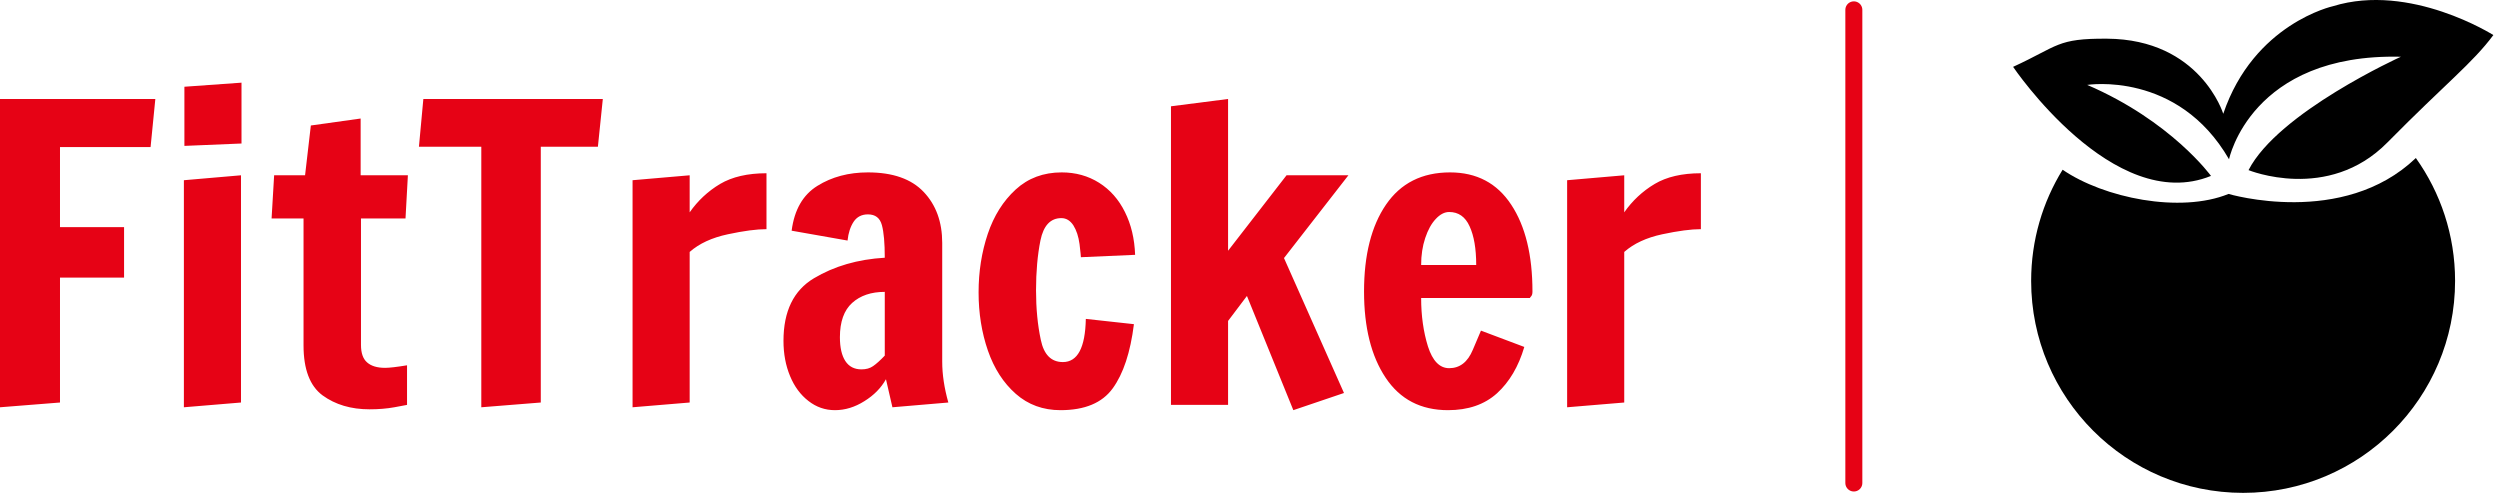 <?xml version="1.0" standalone="no"?>
<svg xmlns="http://www.w3.org/2000/svg" viewBox="0 0 147.1 29" width="147.1" height="29"><path fill="#e60215" fill-rule="nonzero" d="M3.53 18.82L0 19.10L0 0.96L9.14 0.96L8.86 3.79L3.53 3.79L3.53 8.50L7.30 8.50L7.30 11.47L3.53 11.47L3.53 18.82ZM14.21 3.58L10.85 3.72L10.85 0.24L14.21 0L14.21 3.58ZM14.18 18.82L10.82 19.10L10.82 5.74L14.18 5.45L14.18 18.82ZM21.74 19.22Q20.11 19.22 18.98 18.40Q17.86 17.57 17.86 15.46L17.86 15.46L17.86 7.99L15.98 7.99L16.13 5.45L17.95 5.45L18.29 2.52L21.22 2.11L21.22 5.45L24 5.45L23.86 7.99L21.24 7.99L21.24 15.43Q21.24 16.15 21.60 16.46Q21.96 16.78 22.66 16.78L22.66 16.78Q23.04 16.78 23.95 16.63L23.95 16.63L23.95 18.96Q23.86 18.98 23.20 19.10Q22.54 19.22 21.74 19.22L21.74 19.22ZM31.82 18.82L28.32 19.10L28.32 3.77L24.65 3.77L24.91 0.96L35.47 0.96L35.18 3.77L31.82 3.77L31.82 18.82ZM37.22 19.10L37.22 5.74L40.58 5.45L40.58 7.63Q41.30 6.60 42.37 5.96Q43.44 5.33 45.10 5.33L45.10 5.33L45.10 8.62Q44.23 8.62 42.83 8.92Q41.42 9.22 40.58 9.96L40.58 9.96L40.58 18.82L37.22 19.10ZM49.13 19.27Q48.26 19.27 47.57 18.73Q46.87 18.19 46.49 17.27Q46.10 16.34 46.10 15.19L46.10 15.19Q46.10 12.58 47.89 11.51Q49.68 10.44 52.06 10.30L52.06 10.30Q52.06 9 51.89 8.38Q51.72 7.75 51.07 7.75L51.07 7.75Q50.52 7.75 50.23 8.18Q49.94 8.62 49.87 9.29L49.87 9.29L46.58 8.71Q46.82 6.86 48.10 6.07Q49.37 5.28 51.07 5.28L51.07 5.28Q53.26 5.28 54.35 6.43Q55.44 7.58 55.44 9.43L55.44 9.43L55.44 16.42Q55.44 17.54 55.80 18.82L55.80 18.82L52.51 19.10L52.13 17.45Q51.70 18.22 50.86 18.74Q50.02 19.27 49.13 19.27L49.13 19.27ZM50.69 16.87Q51.10 16.87 51.37 16.68Q51.65 16.49 52.06 16.06L52.06 16.06L52.06 12.31Q50.86 12.31 50.14 12.96Q49.42 13.61 49.42 14.98L49.42 14.98Q49.42 15.89 49.74 16.38Q50.06 16.87 50.69 16.87L50.69 16.87ZM62.40 19.27Q60.86 19.27 59.77 18.31Q58.68 17.35 58.13 15.77Q57.58 14.18 57.58 12.34L57.58 12.34Q57.58 10.51 58.12 8.90Q58.66 7.30 59.76 6.29Q60.86 5.28 62.47 5.28L62.47 5.28Q63.70 5.28 64.67 5.89Q65.64 6.50 66.19 7.61Q66.74 8.71 66.79 10.13L66.79 10.13L63.60 10.27Q63.60 10.18 63.52 9.50Q63.43 8.83 63.16 8.40Q62.88 7.97 62.45 7.97L62.45 7.97Q61.49 7.97 61.22 9.28Q60.96 10.58 60.96 12.22L60.96 12.22Q60.96 13.82 61.24 15.13Q61.51 16.44 62.54 16.44L62.54 16.44Q63.84 16.44 63.89 13.90L63.89 13.90L66.72 14.21Q66.41 16.70 65.47 17.99Q64.54 19.27 62.40 19.27L62.40 19.27ZM79.08 18.26L76.10 19.27L73.37 12.55L72.26 14.02L72.26 18.96L68.90 18.96L68.90 1.39L72.26 0.96L72.26 9.89L75.70 5.45L79.34 5.45L75.55 10.32L79.08 18.26ZM85.20 19.27Q82.80 19.27 81.53 17.36Q80.26 15.46 80.26 12.29L80.26 12.29Q80.26 9.07 81.55 7.18Q82.85 5.28 85.32 5.28L85.32 5.28Q87.67 5.28 88.92 7.18Q90.17 9.07 90.17 12.29L90.17 12.29Q90.17 12.48 90.10 12.56Q90.02 12.65 90.02 12.67L90.02 12.67L83.62 12.67Q83.62 14.23 84.02 15.52Q84.43 16.80 85.27 16.80L85.27 16.80Q86.21 16.80 86.66 15.72Q87.12 14.64 87.14 14.59L87.14 14.59L89.69 15.55Q89.18 17.28 88.08 18.28Q86.98 19.27 85.20 19.27L85.20 19.27ZM83.62 10.73L86.86 10.73Q86.86 9.29 86.47 8.45Q86.09 7.61 85.27 7.61L85.27 7.61Q84.86 7.61 84.48 8.02Q84.10 8.42 83.86 9.14Q83.62 9.86 83.62 10.73L83.62 10.73ZM92.21 19.10L92.21 5.74L95.57 5.45L95.57 7.63Q96.29 6.60 97.36 5.96Q98.42 5.33 100.08 5.33L100.08 5.33L100.08 8.62Q99.22 8.62 97.81 8.92Q96.41 9.22 95.57 9.96L95.57 9.96L95.57 18.82L92.21 19.10Z" transform="translate(0, 4.864)"></path><line x1="109.08" y1="2%" x2="109.08" y2="98%" stroke="#e60215" stroke-linecap="round"></line><g fill="#000000" color="#000000" transform="translate(118.08 0) scale(0.058)"><svg width="500.0" height="500.0" x="0.0" y="0.0" viewBox="0 0 500 500"><g><path d="M207.141,178.454c0,0-40.297-55.686-125.578-92.318c0,0,91.873-14.657,143.895,75.463c0,0,21.98-107.705,174.375-104.038   c0,0-124.551,56.415-154.594,115.028c0,0,80.594,32.971,140.67-27.845c60.078-60.807,86.459-80.589,107.701-109.164   c0,0-84.256-53.483-162.648-29.304c0,0-80.391,17.584-111.366,109.164c0,0-23.217-75.596-117.956-76.193   c-51.026-0.322-48.942,7.295-95.248,28.57C6.391,67.816,108.233,218.748,207.141,178.454z"></path><g><g><path d="M224.958,196.744c-48.963,19.948-126.506,4.121-168.331-24.558c-20.237,32.786-31.919,71.418-31.919,112.778     C24.707,403.727,120.983,500,239.745,500c118.759,0,215.032-96.273,215.032-215.035c0-46.472-14.736-89.5-39.807-124.664     C340.996,231.217,224.958,196.744,224.958,196.744z"></path></g><path d="M219.626,177.98"></path></g></g></svg></g></svg>